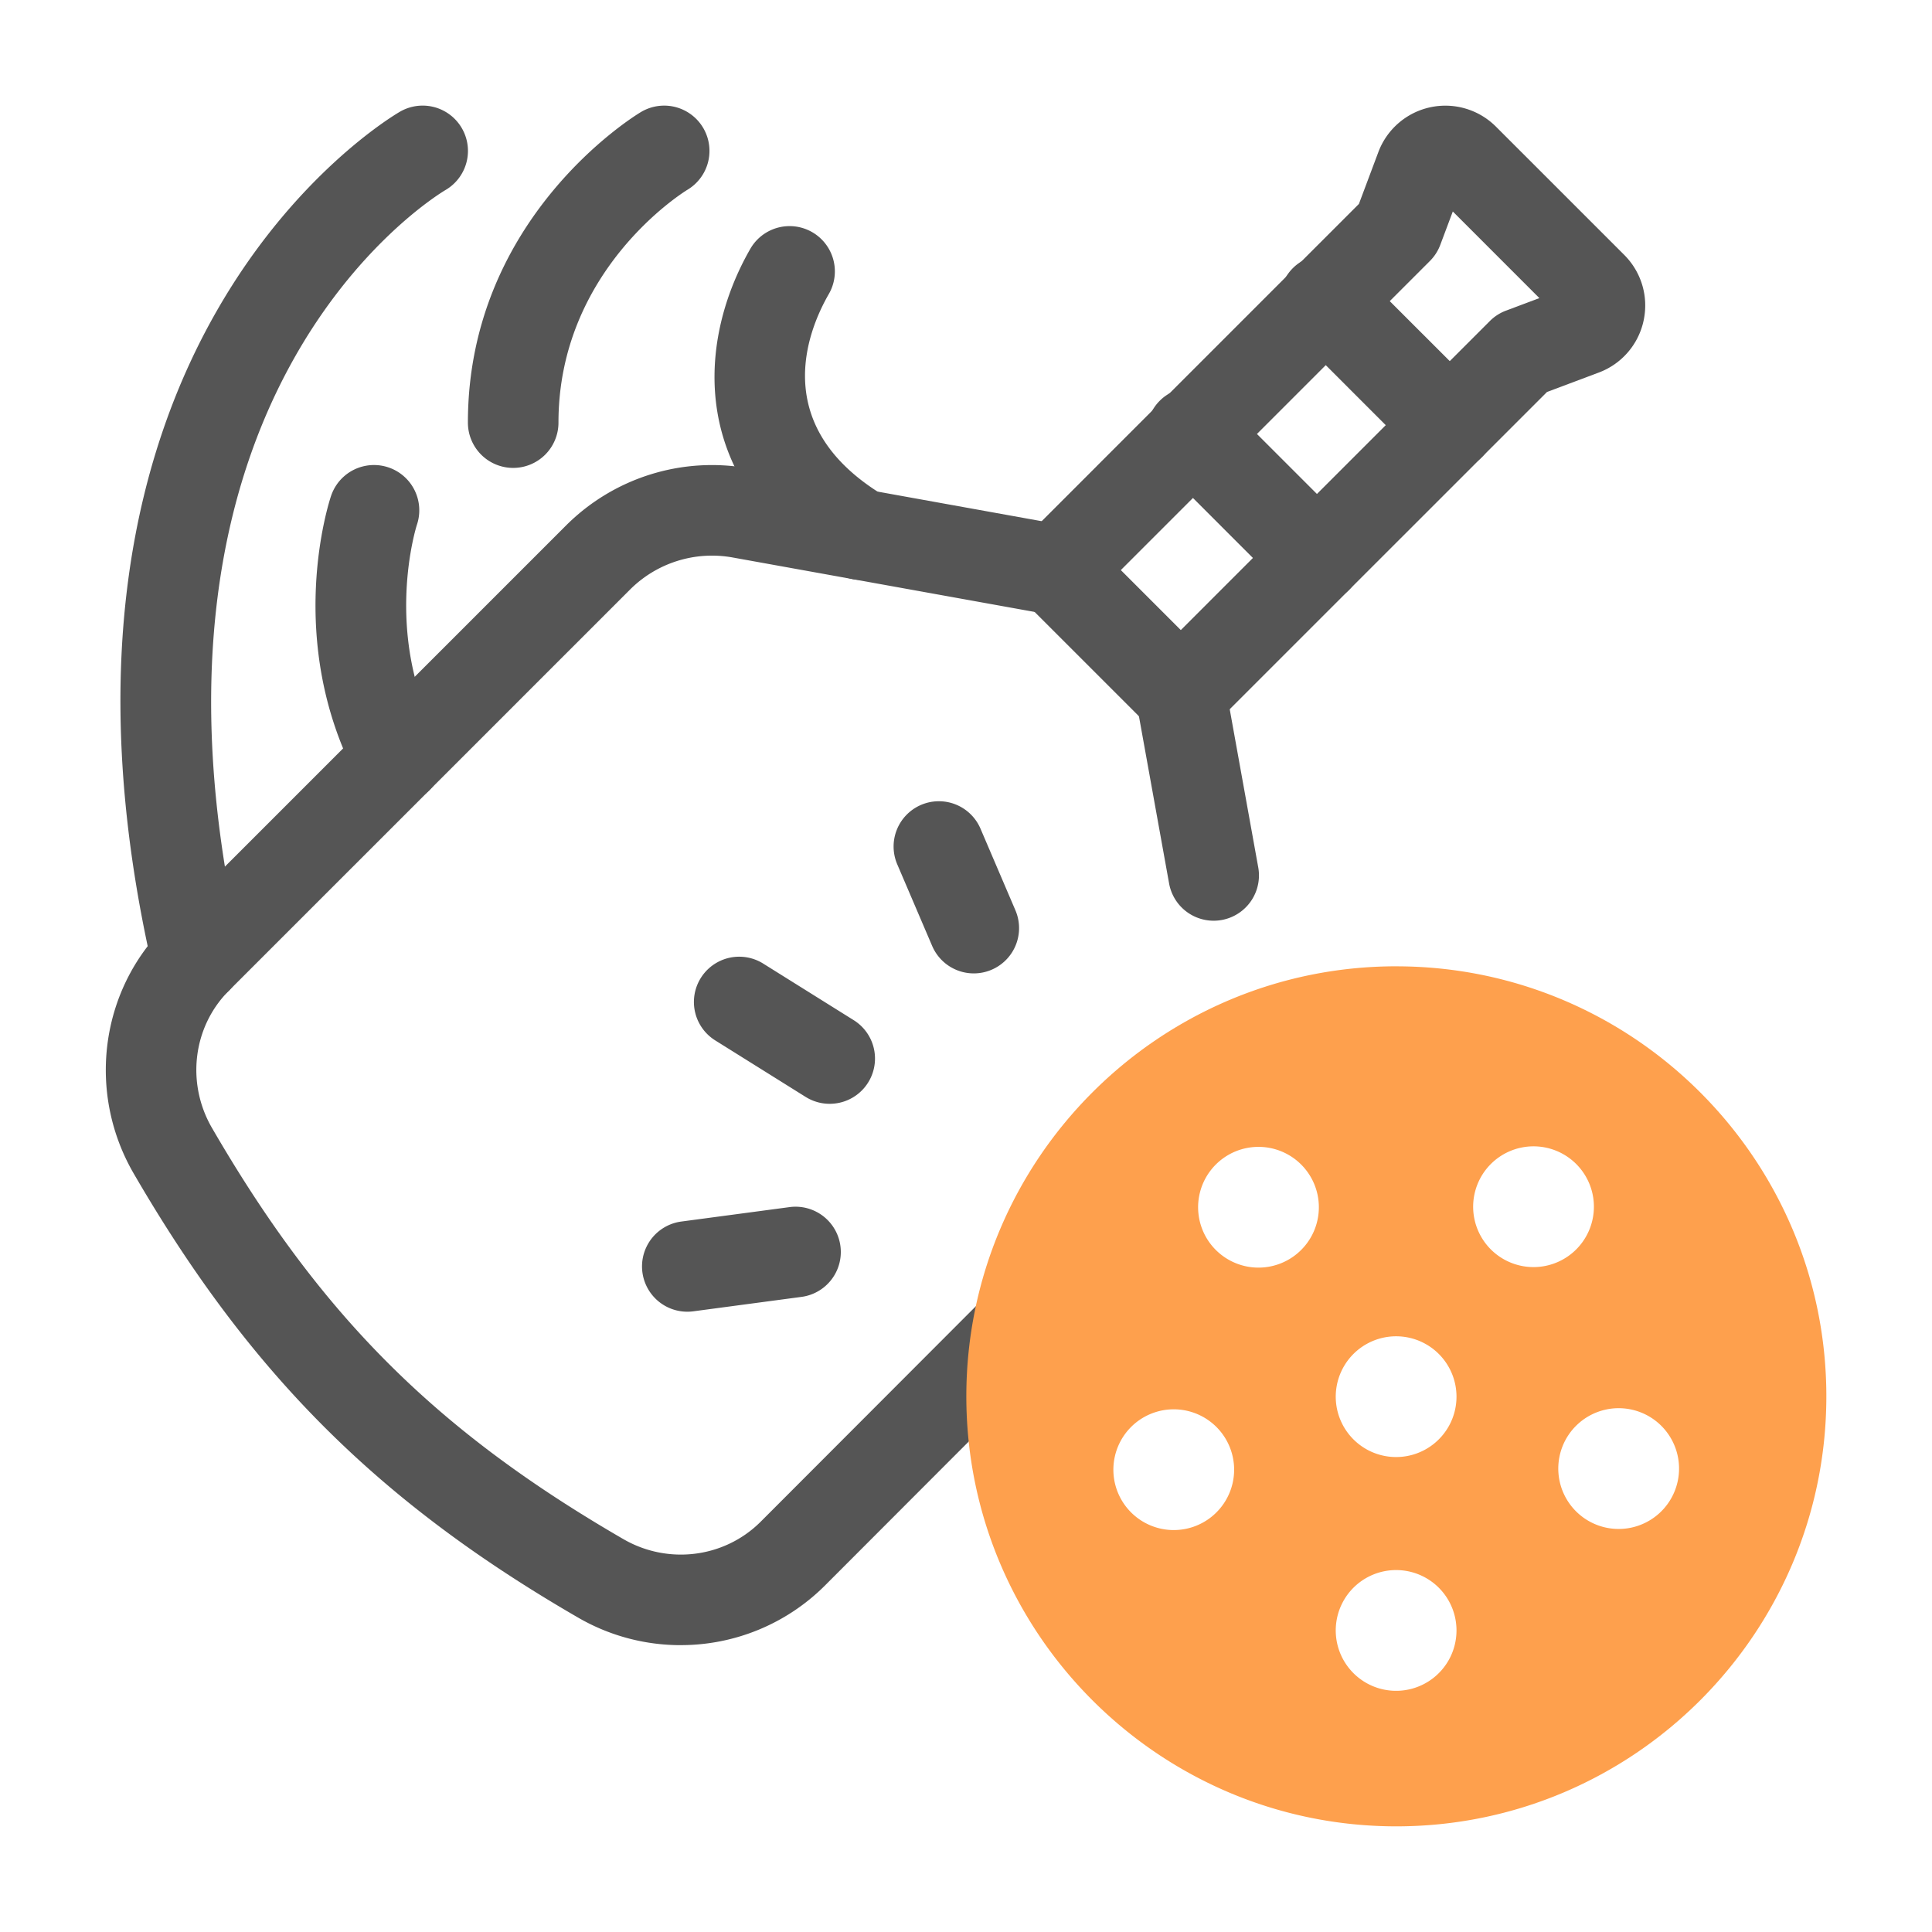 <?xml version="1.0" encoding="UTF-8"?>
<svg xmlns="http://www.w3.org/2000/svg" xmlns:xlink="http://www.w3.org/1999/xlink" version="1.1" width="512" height="512" x="0" y="0" viewBox="0 0 64 64" style="enable-background:new 0 0 512 512" xml:space="preserve" class="">
  <g>
    <g fill="#293a4c">
      <path d="M6.519 33.26a1.5 1.5 0 0 1-1.461-1.166C.346 11.497 12.714 4.013 13.243 3.704a1.5 1.5 0 0 1 1.516 2.59c-.477.284-10.97 6.8-6.778 25.131A1.5 1.5 0 0 1 6.52 33.26zM17 15.5a1.5 1.5 0 0 1-1.5-1.5c-.001-6.771 5.493-10.146 5.728-10.286a1.5 1.5 0 0 1 1.548 2.57C22.6 6.391 18.5 8.96 18.5 14a1.5 1.5 0 0 1-1.5 1.5z" fill="#555555" opacity="1" data-original="#293a4c" class=""/>
      <path d="M13.17 26.61a1.5 1.5 0 0 1-1.326-.799c-2.444-4.62-.942-9.194-.876-9.387a1.499 1.499 0 1 1 2.842.962c-.01.029-1.14 3.572.686 7.023a1.5 1.5 0 0 1-1.325 2.201zM28.52 19.21c-.263 0-.529-.07-.771-.214-4.985-2.988-4.674-7.66-2.893-10.754a1.5 1.5 0 0 1 2.6 1.497c-.719 1.248-1.978 4.398 1.836 6.684a1.5 1.5 0 0 1-.772 2.786zM22.768 43.452a1.5 1.5 0 0 1-.197-2.987l3.584-.478a1.5 1.5 0 1 1 .396 2.974l-3.583.478a1.543 1.543 0 0 1-.2.013zM27.482 36.565c-.272 0-.546-.074-.794-.228l-2.996-1.873a1.499 1.499 0 1 1 1.59-2.544l2.996 1.873a1.499 1.499 0 0 1-.796 2.772zM32.259 32.245a1.5 1.5 0 0 1-1.38-.91l-1.15-2.688a1.5 1.5 0 1 1 2.758-1.18l1.15 2.688a1.5 1.5 0 0 1-1.378 2.09z" fill="#555555" opacity="1" data-original="#293a4c" class=""/>
      <path d="M22.549 54.498c-1.171 0-2.35-.302-3.414-.922-6.609-3.826-10.872-8.09-14.713-14.714-1.536-2.66-1.11-6.016 1.037-8.163l13.29-13.29a6.837 6.837 0 0 1 6.047-1.895l10.48 1.89a1.5 1.5 0 0 1-.533 2.952l-10.48-1.89a3.843 3.843 0 0 0-3.393 1.065L7.58 32.82c-1.187 1.187-1.419 3.054-.561 4.539 3.601 6.212 7.42 10.032 13.622 13.621 1.48.862 3.35.63 4.551-.565l7.456-7.466a1.5 1.5 0 1 1 2.123 2.12l-7.46 7.47a6.75 6.75 0 0 1-4.762 1.958zM40.202 30.5a1.5 1.5 0 0 1-1.474-1.234l-1.084-6.01a1.501 1.501 0 0 1 2.953-.532l1.084 6.01a1.501 1.501 0 0 1-1.479 1.766z" fill="#555555" opacity="1" data-original="#293a4c" class=""/>
      <path d="M39.116 24.493c-.384 0-.767-.146-1.06-.44l-4.109-4.108a1.5 1.5 0 0 1 0-2.12l11.069-11.07.643-1.715a2.37 2.37 0 0 1 3.897-.844l4.249 4.248c.572.573.812 1.387.641 2.179a2.364 2.364 0 0 1-1.484 1.718l-1.716.644-11.07 11.069c-.292.293-.676.44-1.06.44zm-1.987-5.608 1.987 1.987 10.238-10.238c.152-.152.333-.269.535-.344l1.105-.415-2.868-2.869-.415 1.106a1.5 1.5 0 0 1-.344.534zm9.178-11.3h.01zm2.16-1.492z" fill="#555555" opacity="1" data-original="#293a4c" class=""/>
      <path d="M43.626 19.984c-.384 0-.768-.146-1.06-.44l-4.11-4.11a1.5 1.5 0 1 1 2.12-2.12l4.11 4.11a1.5 1.5 0 0 1-1.06 2.56zM48.026 15.585c-.383 0-.767-.147-1.06-.44l-4.11-4.11a1.5 1.5 0 1 1 2.12-2.121l4.11 4.11a1.5 1.5 0 0 1-1.06 2.561z" fill="#555555" opacity="1" data-original="#293a4c" class=""/>
    </g>
    <path fill="#fea04d" d="M46.255 32.01c-7.855 0-14.244 6.39-14.244 14.245S38.4 60.5 46.255 60.5 60.5 54.11 60.5 46.255s-6.39-14.244-14.245-14.244zm-5.409 17.054a2 2 0 1 1-3.912-.831 2 2 0 0 1 3.912.831zm1.066-7.085a2 2 0 1 1-.418-3.978 2 2 0 0 1 .418 3.978zm6.075 13.02a2 2 0 1 1-3.464-2 2 2 0 0 1 3.464 2zm0-7.744a2 2 0 1 1-3.464-2 2 2 0 0 1 3.464 2zm.993-6.452a2 2 0 1 1 3.654-1.627 2 2 0 0 1-3.654 1.627zm5.979 9.332a2 2 0 1 1-2.677-2.973 2 2 0 0 1 2.677 2.973z" opacity="1" data-original="#ff5f00" class=""/>
  </g>
</svg>
